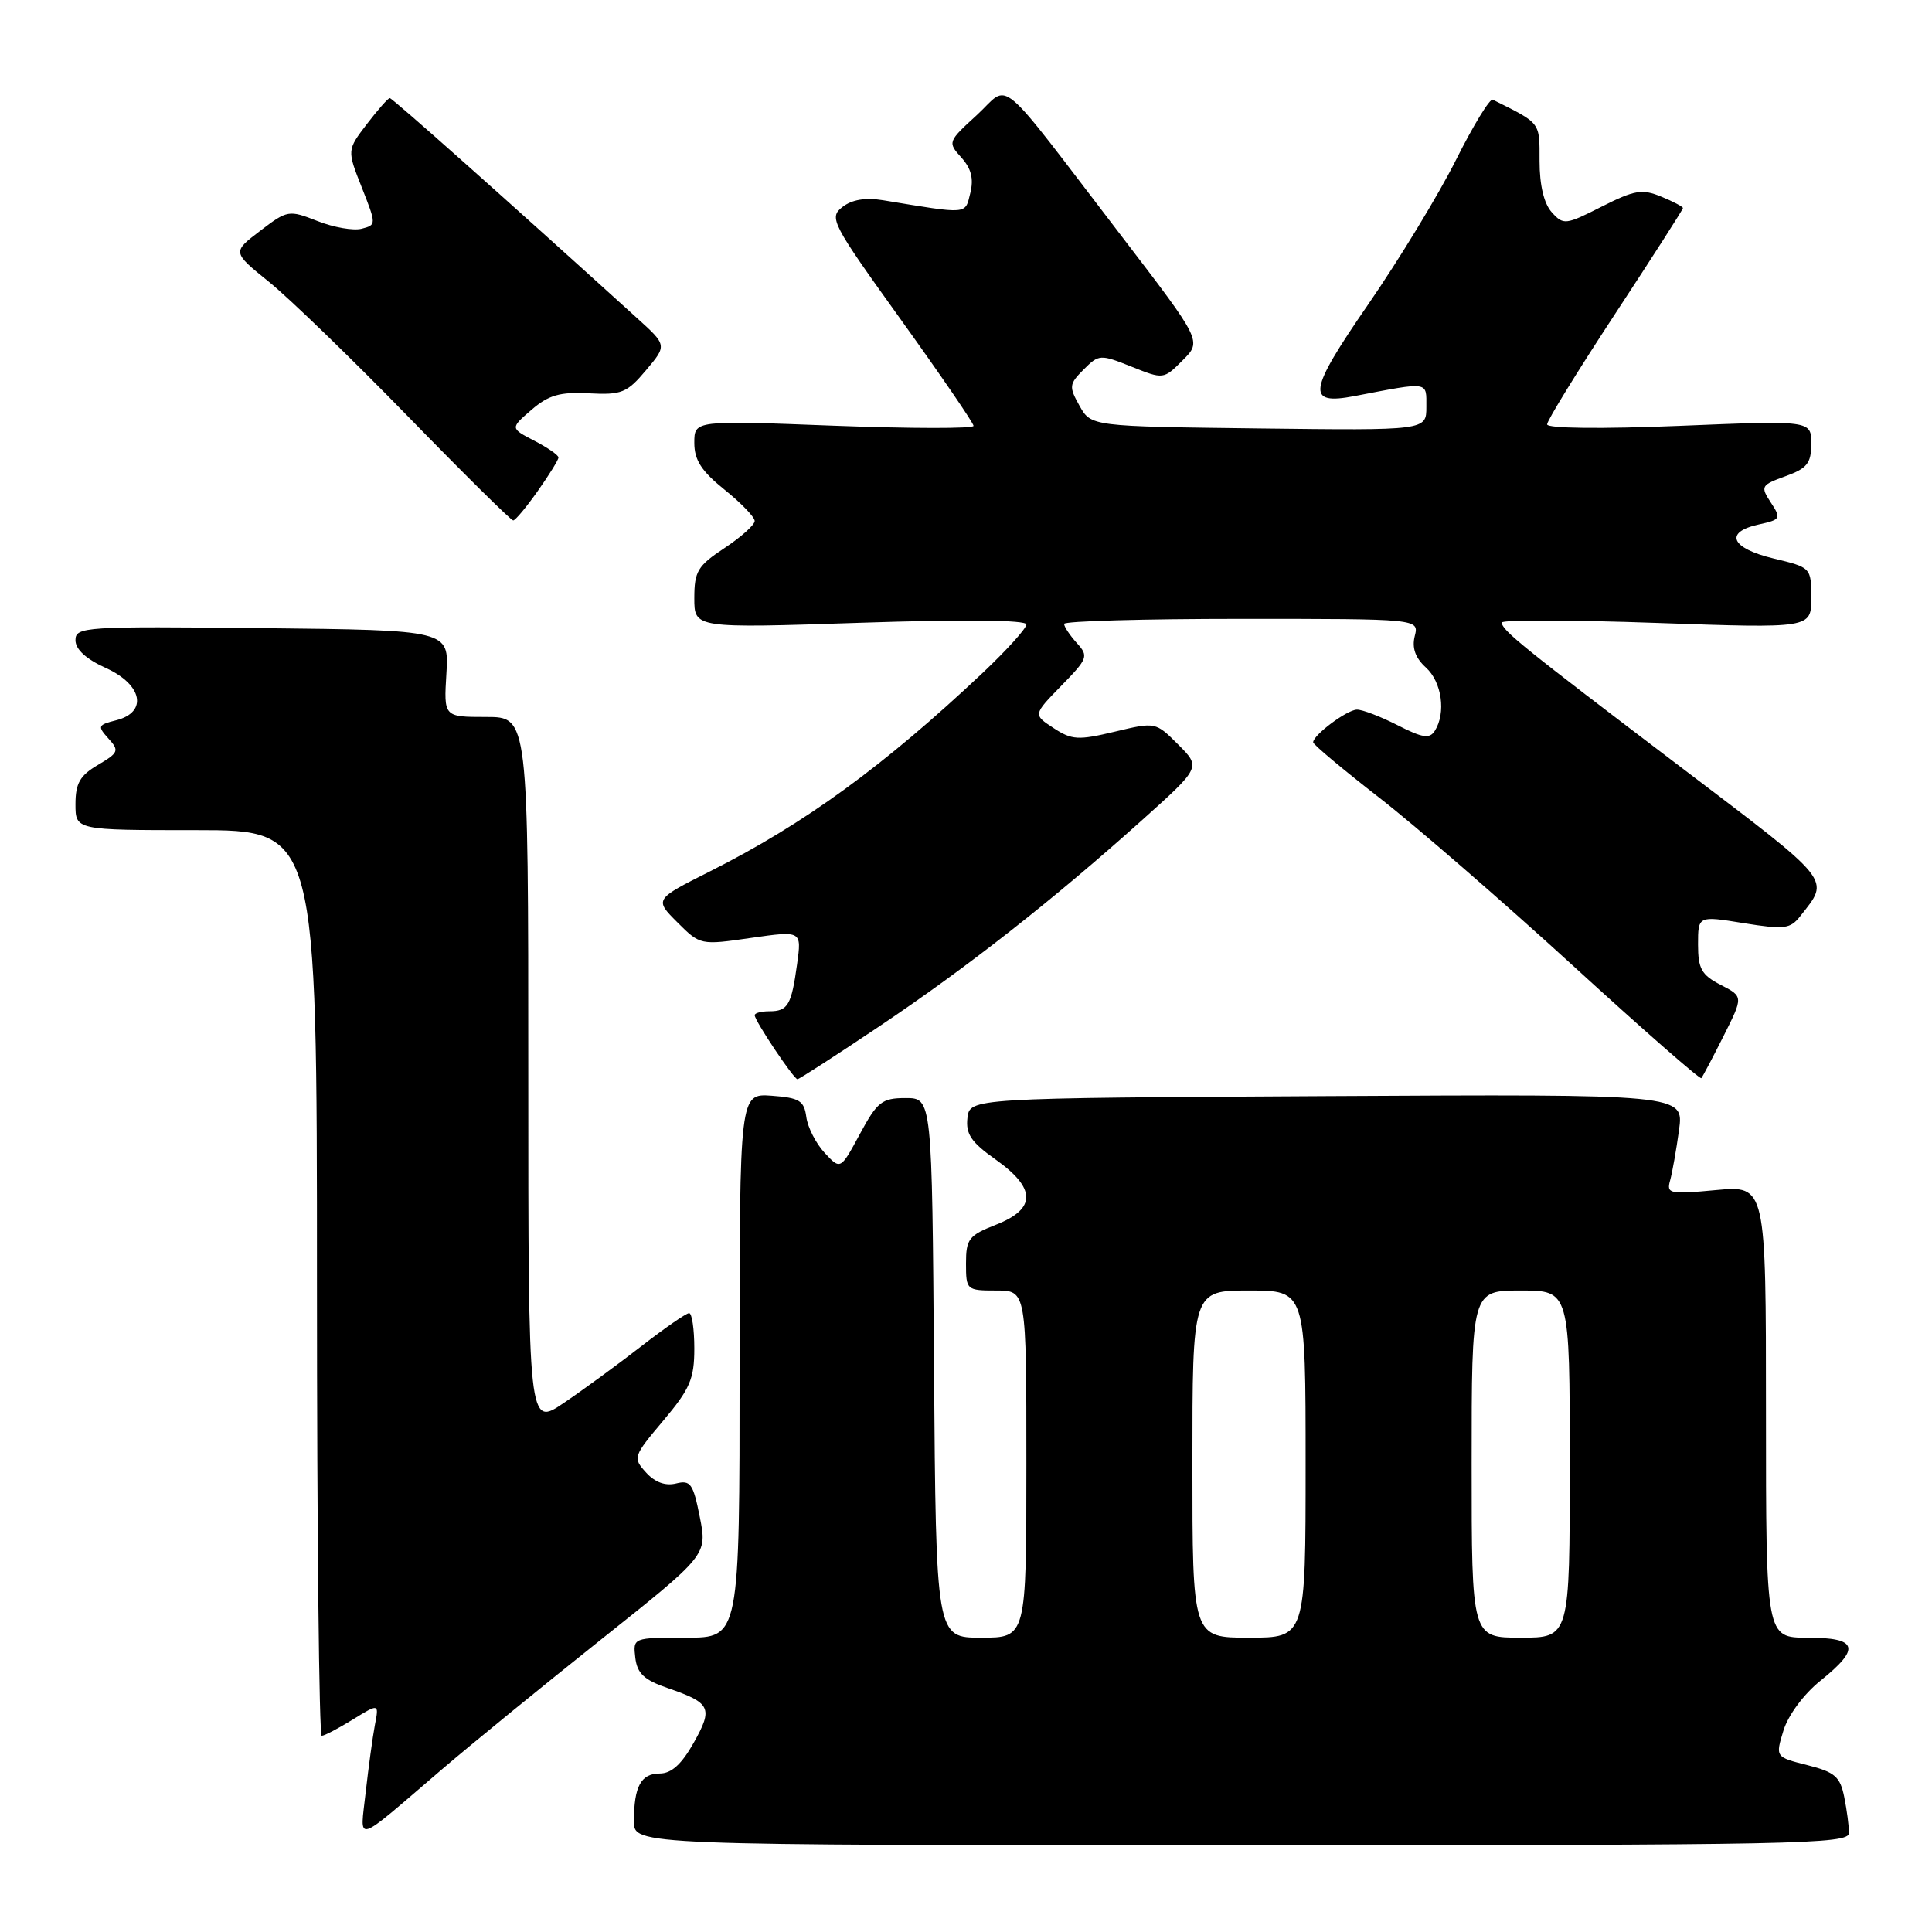 <?xml version="1.0" encoding="UTF-8" standalone="no"?>
<!DOCTYPE svg PUBLIC "-//W3C//DTD SVG 1.1//EN" "http://www.w3.org/Graphics/SVG/1.1/DTD/svg11.dtd" >
<svg xmlns="http://www.w3.org/2000/svg" xmlns:xlink="http://www.w3.org/1999/xlink" version="1.1" viewBox="0 0 256 256">
 <g >
 <path fill="currentColor"
d=" M 245.00 242.88 C 245.00 241.98 244.72 239.84 244.37 238.11 C 243.83 235.42 243.13 234.81 239.49 233.89 C 235.24 232.82 235.24 232.82 236.32 229.30 C 236.95 227.26 239.02 224.47 241.20 222.72 C 246.60 218.38 246.19 217.00 239.50 217.00 C 234.00 217.00 234.00 217.00 234.00 187.04 C 234.00 157.08 234.00 157.08 227.38 157.69 C 221.21 158.27 220.80 158.18 221.30 156.41 C 221.59 155.36 222.12 152.36 222.48 149.74 C 223.13 144.98 223.13 144.98 175.81 145.24 C 128.50 145.50 128.50 145.50 128.19 148.14 C 127.95 150.26 128.69 151.36 131.92 153.64 C 137.31 157.46 137.33 160.17 132.00 162.27 C 128.37 163.69 128.00 164.17 128.00 167.42 C 128.00 170.93 128.08 171.00 132.00 171.00 C 136.00 171.00 136.00 171.00 136.00 194.00 C 136.00 217.00 136.00 217.00 130.01 217.00 C 124.03 217.00 124.03 217.00 123.76 181.25 C 123.50 145.50 123.50 145.50 120.00 145.50 C 116.86 145.50 116.25 145.98 113.94 150.26 C 111.37 155.02 111.37 155.02 109.27 152.76 C 108.12 151.52 107.02 149.38 106.84 148.00 C 106.55 145.84 105.93 145.46 102.25 145.19 C 98.00 144.89 98.00 144.89 98.00 180.94 C 98.00 217.00 98.00 217.00 90.93 217.00 C 83.87 217.00 83.87 217.00 84.18 219.66 C 84.43 221.74 85.35 222.61 88.48 223.68 C 94.20 225.65 94.51 226.31 91.93 230.91 C 90.32 233.77 88.97 235.00 87.42 235.00 C 84.93 235.00 84.00 236.72 84.00 241.33 C 84.00 244.50 84.00 244.50 164.50 244.50 C 238.14 244.50 245.00 244.36 245.00 242.88 Z  M 58.50 234.50 C 62.35 231.20 71.85 223.45 79.61 217.27 C 93.72 206.04 93.72 206.04 92.73 201.03 C 91.85 196.59 91.50 196.09 89.58 196.57 C 88.17 196.92 86.78 196.42 85.60 195.11 C 83.83 193.16 83.89 192.99 87.89 188.24 C 91.42 184.05 92.00 182.72 92.00 178.69 C 92.00 176.11 91.69 174.00 91.31 174.00 C 90.93 174.00 88.12 175.95 85.06 178.32 C 82.00 180.70 77.36 184.10 74.75 185.87 C 70.00 189.10 70.00 189.10 70.00 142.05 C 70.00 95.00 70.00 95.00 64.40 95.00 C 58.80 95.00 58.80 95.00 59.15 89.25 C 59.50 83.50 59.50 83.50 34.75 83.23 C 11.17 82.98 10.00 83.05 10.00 84.83 C 10.00 86.04 11.41 87.33 14.00 88.50 C 18.89 90.70 19.62 94.38 15.39 95.44 C 12.97 96.05 12.89 96.22 14.36 97.85 C 15.83 99.47 15.73 99.73 12.97 101.36 C 10.59 102.76 10.00 103.80 10.00 106.56 C 10.00 110.00 10.00 110.00 26.00 110.00 C 42.00 110.00 42.00 110.00 42.00 170.00 C 42.00 203.00 42.28 230.00 42.63 230.00 C 42.98 230.00 44.83 229.03 46.74 227.85 C 50.23 225.70 50.23 225.70 49.67 228.60 C 49.37 230.19 48.83 234.18 48.46 237.45 C 47.71 244.31 46.69 244.61 58.50 234.50 Z  M 116.55 135.97 C 128.19 128.16 139.54 119.25 151.32 108.68 C 159.13 101.67 159.13 101.67 156.12 98.66 C 153.12 95.66 153.11 95.66 147.71 96.95 C 142.87 98.11 142.02 98.06 139.60 96.47 C 136.89 94.70 136.89 94.70 140.62 90.87 C 144.16 87.25 144.27 86.95 142.68 85.20 C 141.76 84.18 141.00 83.04 141.00 82.67 C 141.00 82.30 151.58 82.00 164.52 82.00 C 188.04 82.00 188.04 82.00 187.46 84.29 C 187.07 85.86 187.54 87.18 188.94 88.45 C 191.05 90.36 191.63 94.46 190.12 96.84 C 189.43 97.93 188.49 97.78 185.18 96.09 C 182.92 94.94 180.50 94.01 179.79 94.03 C 178.46 94.07 174.00 97.40 174.00 98.36 C 174.00 98.65 177.94 101.95 182.75 105.69 C 187.56 109.42 199.06 119.40 208.31 127.85 C 217.55 136.30 225.26 143.06 225.44 142.86 C 225.61 142.66 226.94 140.15 228.38 137.28 C 231.01 132.05 231.01 132.05 228.00 130.50 C 225.46 129.19 225.00 128.36 225.00 125.15 C 225.00 121.34 225.00 121.34 231.03 122.32 C 236.44 123.19 237.22 123.09 238.55 121.39 C 242.49 116.37 243.08 117.10 222.72 101.65 C 201.63 85.64 199.00 83.51 199.00 82.49 C 199.00 82.12 208.22 82.14 219.50 82.54 C 240.00 83.26 240.00 83.26 240.00 79.23 C 240.00 75.22 239.98 75.19 235.00 74.00 C 229.34 72.64 228.42 70.51 233.06 69.49 C 235.96 68.85 236.04 68.71 234.64 66.58 C 233.25 64.45 233.34 64.28 236.59 63.10 C 239.46 62.06 240.00 61.39 240.00 58.79 C 240.00 55.71 240.00 55.71 222.50 56.43 C 212.12 56.85 205.00 56.77 205.00 56.23 C 205.00 55.73 209.05 49.15 214.00 41.61 C 218.95 34.07 223.00 27.75 223.00 27.57 C 223.00 27.39 221.70 26.70 220.11 26.05 C 217.60 25.01 216.58 25.18 212.23 27.38 C 207.45 29.81 207.16 29.84 205.62 28.13 C 204.58 26.98 204.00 24.54 204.00 21.33 C 204.00 16.12 204.23 16.41 197.80 13.21 C 197.41 13.02 195.22 16.61 192.93 21.18 C 190.64 25.76 185.39 34.39 181.27 40.37 C 173.31 51.91 173.05 53.72 179.50 52.48 C 189.46 50.57 189.00 50.50 189.00 53.91 C 189.00 57.04 189.00 57.04 166.79 56.77 C 144.58 56.50 144.58 56.50 143.04 53.77 C 141.62 51.23 141.66 50.90 143.59 48.96 C 145.61 46.94 145.79 46.93 149.92 48.58 C 154.16 50.28 154.18 50.28 156.71 47.74 C 159.26 45.20 159.26 45.20 148.66 31.35 C 131.65 9.14 133.97 11.08 129.43 15.25 C 125.59 18.76 125.56 18.85 127.38 20.87 C 128.70 22.33 129.04 23.69 128.57 25.58 C 127.85 28.46 128.43 28.41 117.00 26.53 C 114.67 26.15 112.87 26.45 111.61 27.44 C 109.82 28.85 110.19 29.57 119.36 42.34 C 124.66 49.72 129.00 56.06 129.00 56.43 C 129.00 56.81 120.67 56.79 110.50 56.41 C 92.00 55.70 92.00 55.70 92.00 58.68 C 92.00 60.96 92.95 62.43 96.00 64.88 C 98.20 66.65 100.00 68.52 100.00 69.03 C 100.00 69.55 98.20 71.16 96.00 72.62 C 92.44 74.97 92.00 75.71 92.00 79.26 C 92.00 83.25 92.00 83.25 114.00 82.52 C 127.78 82.06 136.00 82.15 136.00 82.74 C 136.00 83.27 133.41 86.13 130.25 89.12 C 117.09 101.52 106.60 109.16 94.10 115.45 C 86.71 119.17 86.71 119.17 89.75 122.21 C 92.78 125.24 92.82 125.25 99.51 124.28 C 106.23 123.32 106.23 123.32 105.62 127.74 C 104.87 133.19 104.40 134.00 101.94 134.00 C 100.87 134.00 100.00 134.23 100.00 134.52 C 100.00 135.25 105.18 143.00 105.67 143.00 C 105.89 143.00 110.78 139.84 116.55 135.97 Z  M 71.25 65.07 C 72.76 62.93 74.00 60.93 74.00 60.62 C 74.00 60.31 72.56 59.31 70.80 58.40 C 67.60 56.74 67.60 56.74 70.43 54.30 C 72.71 52.34 74.20 51.92 78.04 52.12 C 82.36 52.35 83.08 52.06 85.60 49.06 C 88.39 45.75 88.39 45.75 84.39 42.13 C 67.10 26.44 52.00 13.00 51.65 13.00 C 51.42 13.00 50.06 14.55 48.61 16.44 C 45.98 19.89 45.98 19.89 47.94 24.84 C 49.88 29.76 49.88 29.80 47.92 30.31 C 46.84 30.59 44.21 30.14 42.07 29.29 C 38.26 27.80 38.09 27.83 34.47 30.59 C 30.77 33.41 30.77 33.41 35.63 37.34 C 38.31 39.50 46.58 47.50 54.00 55.12 C 61.42 62.74 67.72 68.97 68.00 68.96 C 68.28 68.96 69.74 67.21 71.25 65.07 Z  M 158.00 194.00 C 158.00 171.00 158.00 171.00 165.50 171.00 C 173.00 171.00 173.00 171.00 173.00 194.00 C 173.00 217.00 173.00 217.00 165.50 217.00 C 158.00 217.00 158.00 217.00 158.00 194.00 Z  M 195.00 194.00 C 195.00 171.00 195.00 171.00 201.50 171.00 C 208.00 171.00 208.00 171.00 208.00 194.00 C 208.00 217.00 208.00 217.00 201.50 217.00 C 195.00 217.00 195.00 217.00 195.00 194.00 Z "/>
</g>
</svg>